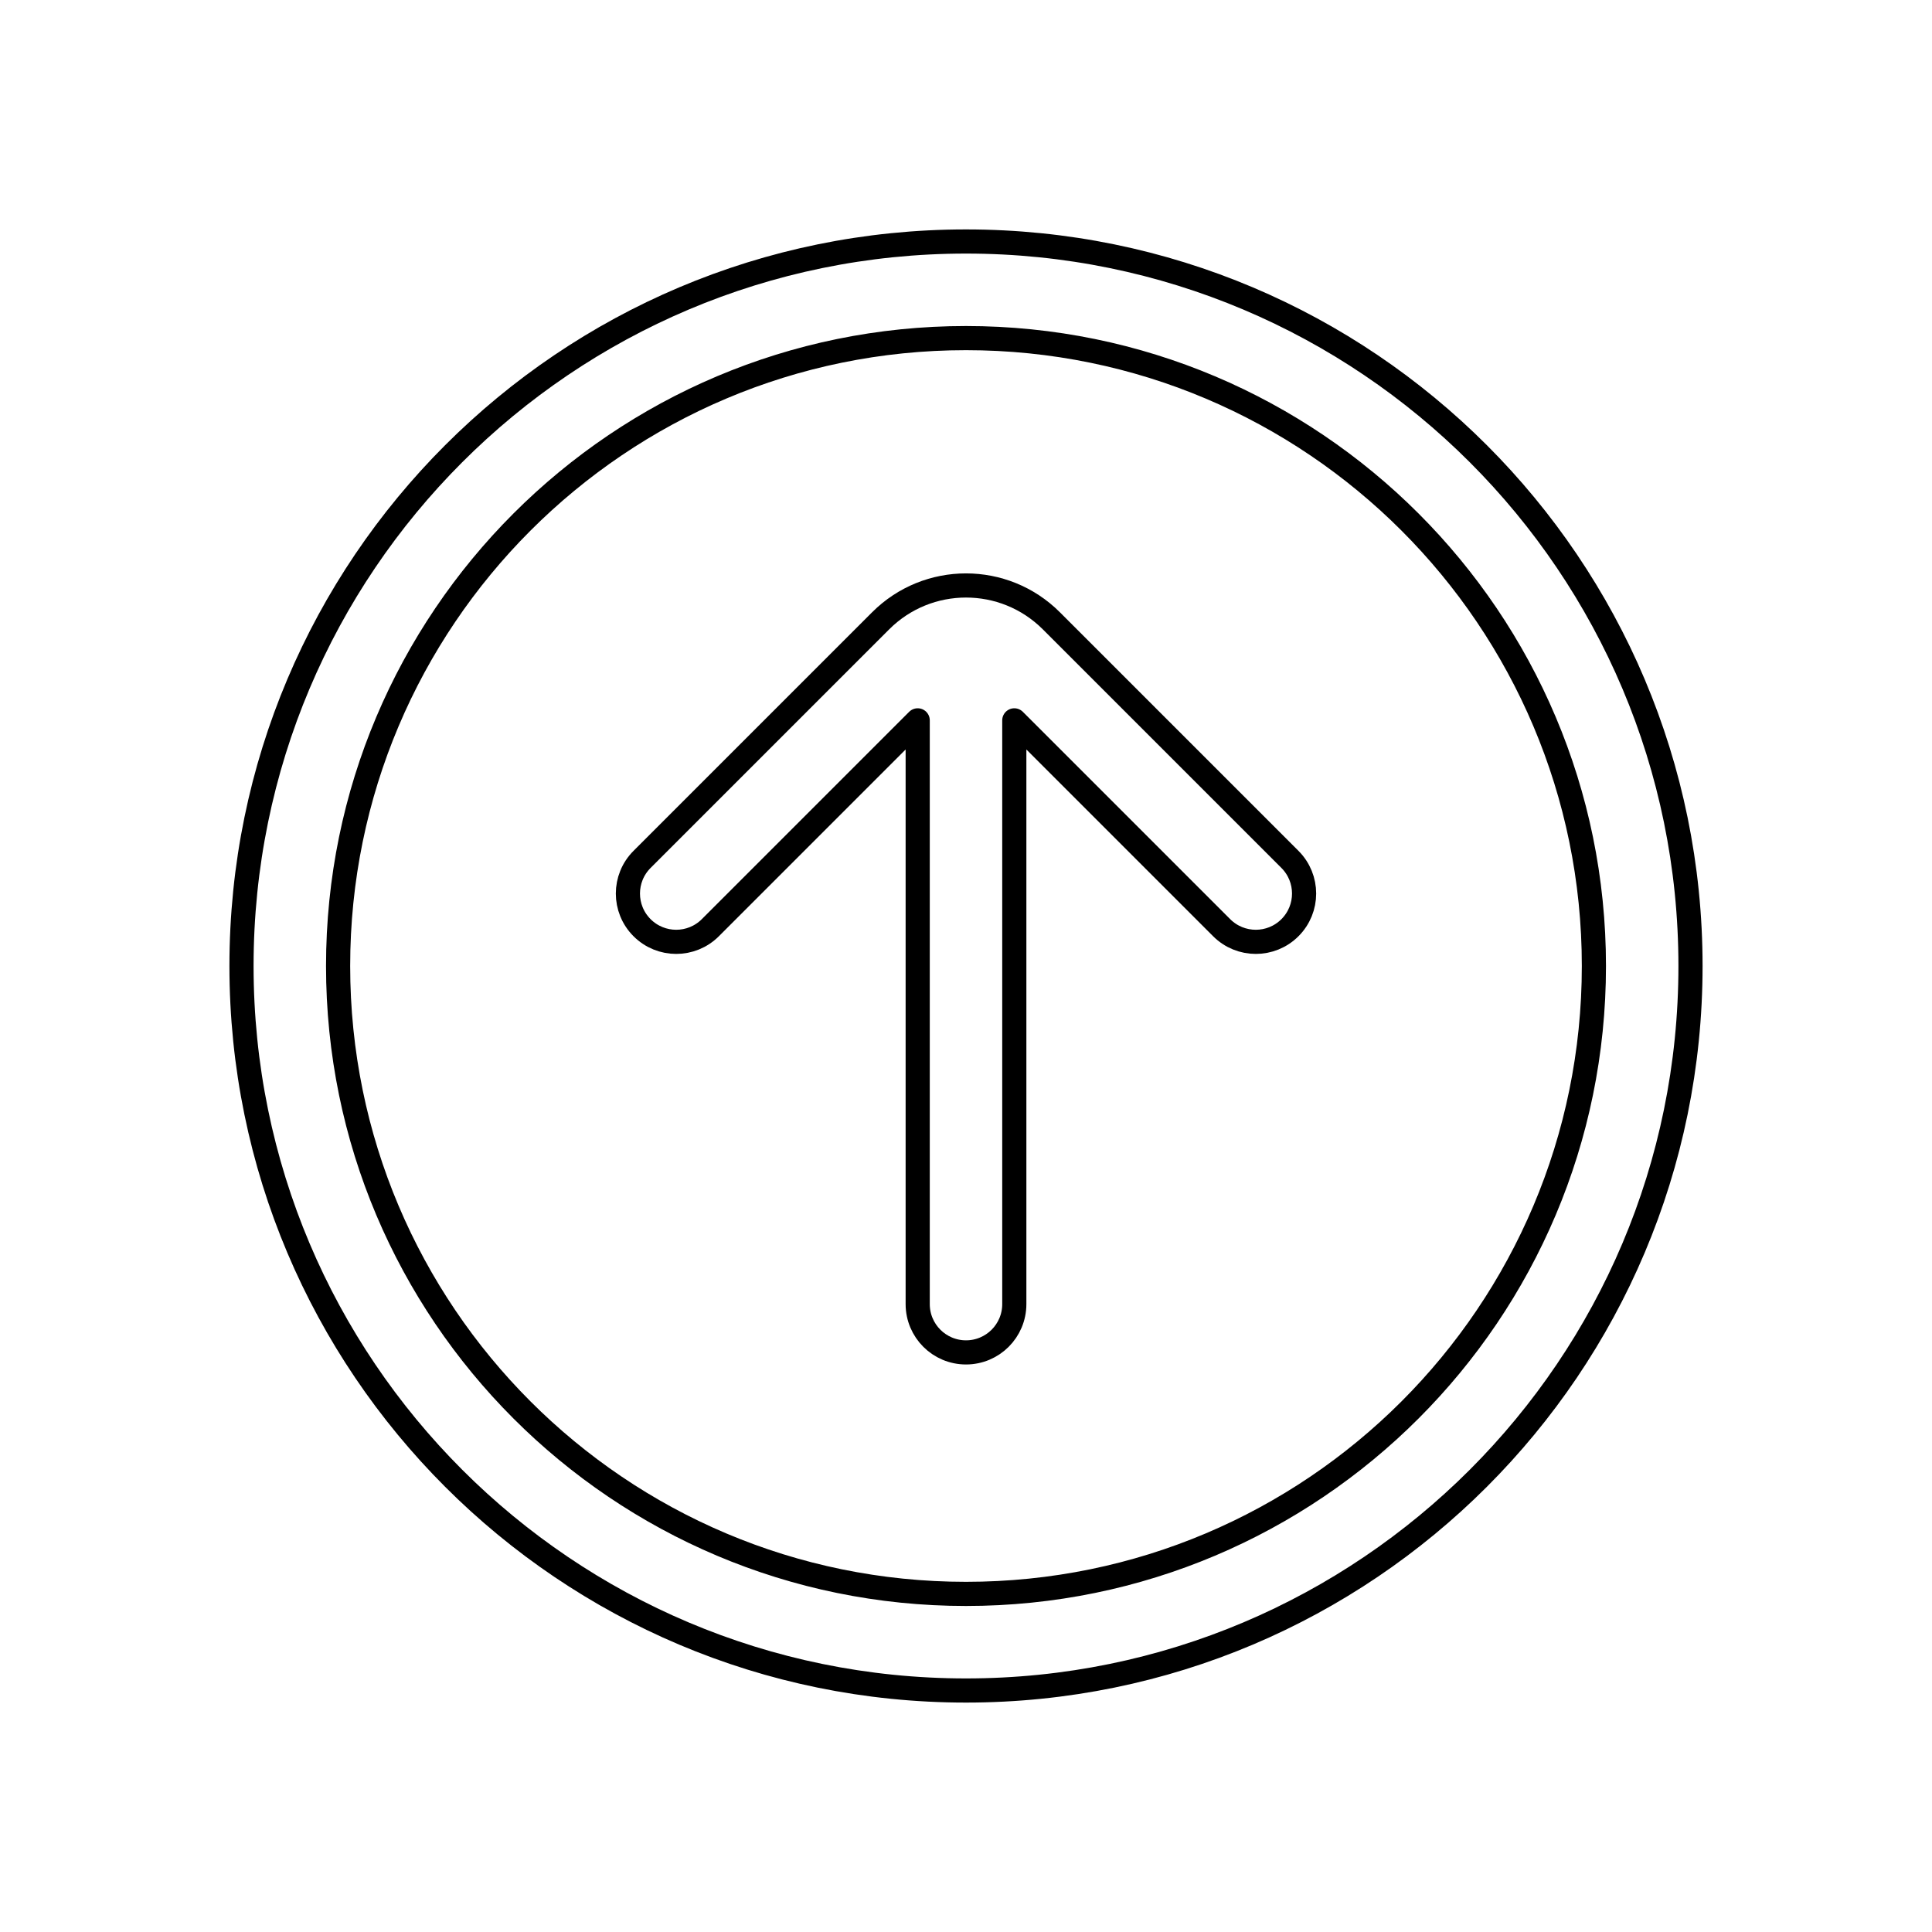 <svg viewBox="0 0 80 80" fill="none">
  <path d="M42 29.828L50.586 38.414C51.367 39.195 52.633 39.195 53.414 38.414C54.195 37.633 54.195 36.367 53.414 35.586L43.535 25.707C41.583 23.755 38.417 23.755 36.465 25.707L26.586 35.586C25.805 36.367 25.805 37.633 26.586 38.414C27.367 39.195 28.633 39.195 29.414 38.414L38 29.828V36.984L38 36.992L38 37V54C38 55.105 38.895 56 40 56C41.105 56 42 55.105 42 54V37L42 36.992L42 36.984V29.828Z" stroke="currentColor" stroke-linecap="round" stroke-linejoin="round" />
  <path fill-rule="evenodd" clip-rule="evenodd" d="M10 40C10 23.431 23.431 10 40 10C56.569 10 70 23.431 70 40C70 56.569 56.569 70 40 70C23.431 70 10 56.569 10 40ZM40 14C25.641 14 14 25.641 14 40C14 54.359 25.641 66 40 66C54.359 66 66 54.359 66 40C66 25.641 54.359 14 40 14Z" stroke="currentColor" stroke-linecap="round" stroke-linejoin="round" />
</svg>